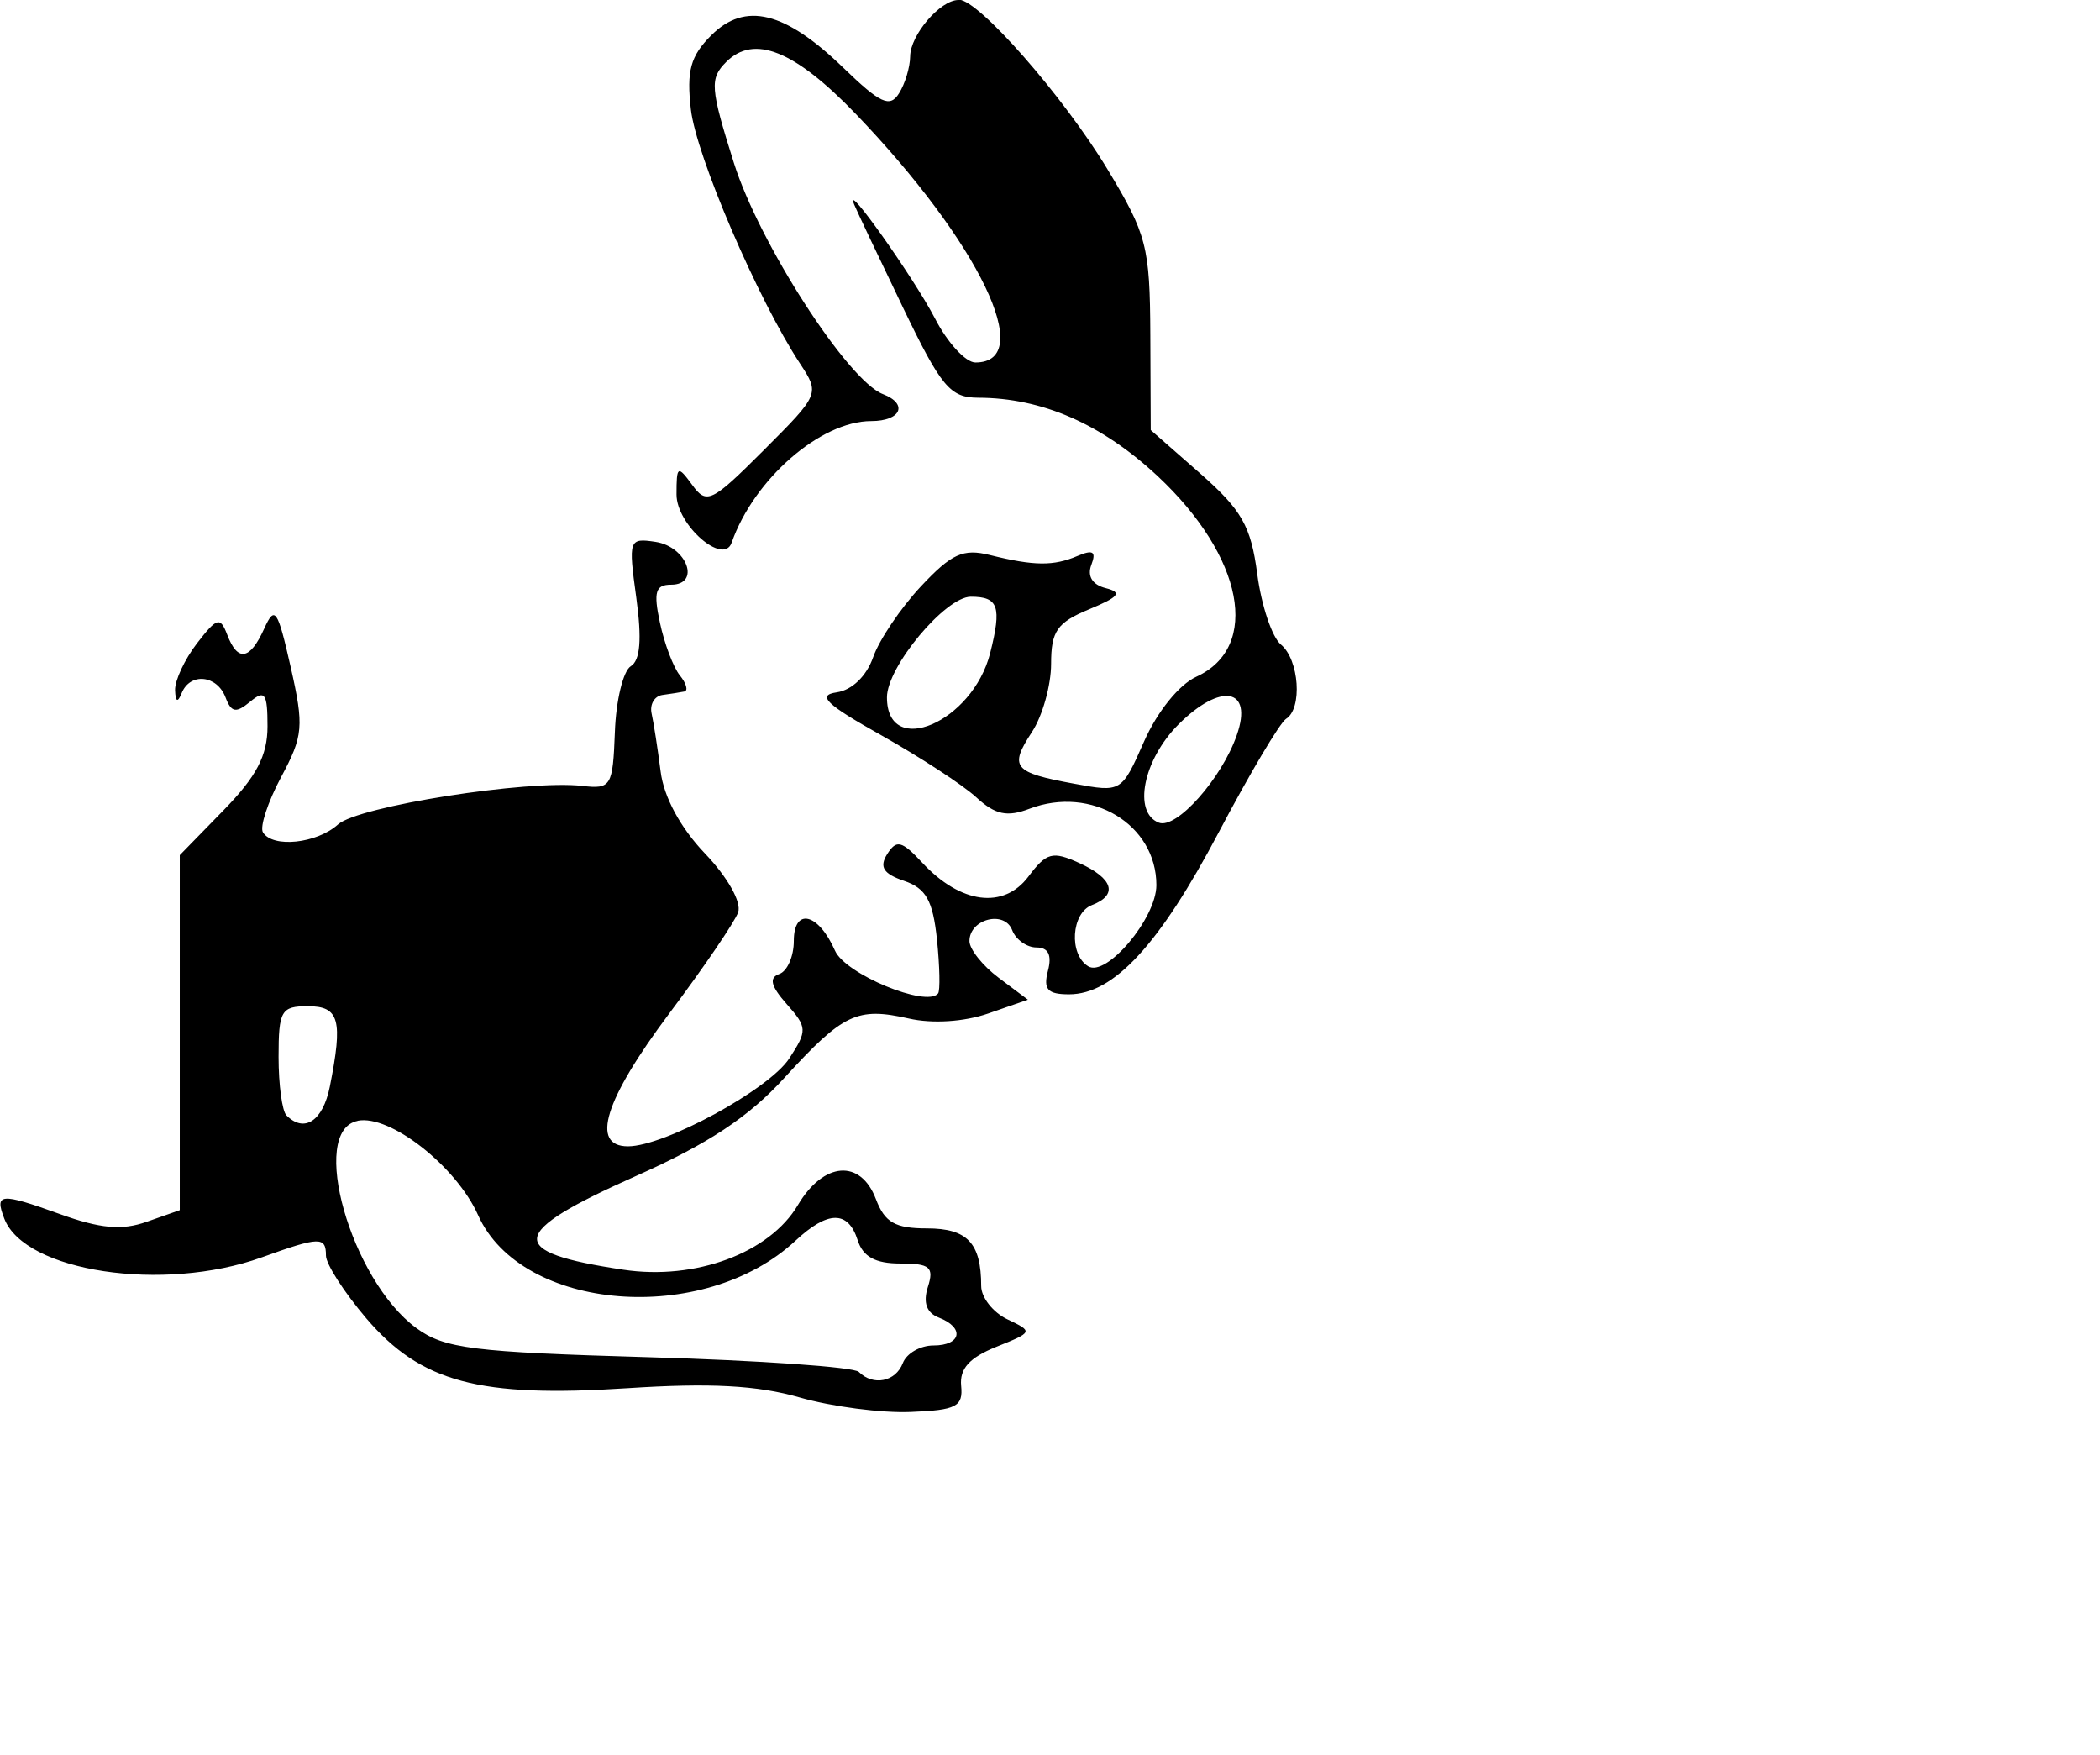 <?xml version="1.0" encoding="UTF-8" standalone="no"?>
<!-- Created with Inkscape (http://www.inkscape.org/) -->

<svg
   width="15.198mm"
   height="12.698mm"
   viewBox="0 0 15.198 12.698"
   version="1.1"
   id="svg10706"
   inkscape:version="1.1.1 (3bf5ae0, 2021-09-20)"
   sodipodi:docname="rabbit.svg"
   xmlns:inkscape="http://www.inkscape.org/namespaces/inkscape"
   xmlns:sodipodi="http://sodipodi.sourceforge.net/DTD/sodipodi-0.dtd"
   xmlns="http://www.w3.org/2000/svg"
   xmlns:svg="http://www.w3.org/2000/svg">
  <sodipodi:namedview
     id="namedview10708"
     pagecolor="#ffffff"
     bordercolor="#666666"
     borderopacity="1.0"
     inkscape:pageshadow="2"
     inkscape:pageopacity="0.0"
     inkscape:pagecheckerboard="0"
     inkscape:document-units="mm"
     showgrid="false"
     inkscape:zoom="11.075084"
     inkscape:cx="55.214027"
     inkscape:cy="29.84176"
     inkscape:window-width="1920"
     inkscape:window-height="966"
     inkscape:window-x="0"
     inkscape:window-y="27"
     inkscape:window-maximized="1"
     inkscape:current-layer="layer1" />
  <defs
     id="defs10703" />
  <g
     inkscape:label="Слой 1"
     inkscape:groupmode="layer"
     id="layer1"
     transform="translate(41.618,-84.624)">
    <path
       d="m -34.682,84.624 c -0.131,0 -0.348,0.253 -0.349,0.408 -7.94e-4,0.078 -0.037,0.199 -0.081,0.268 -0.066,0.105 -0.135,0.073 -0.401,-0.184 -0.423,-0.41 -0.712,-0.482 -0.958,-0.236 -0.15,0.15 -0.179,0.256 -0.147,0.536 0.038,0.334 0.484,1.374 0.79,1.839 0.143,0.218 0.142,0.222 -0.262,0.626 -0.379,0.379 -0.414,0.396 -0.519,0.251 -0.105,-0.143 -0.113,-0.138 -0.113,0.07 0,0.22 0.34,0.517 0.399,0.349 0.161,-0.46 0.644,-0.88 1.01,-0.88 0.216,0 0.27,-0.124 0.085,-0.195 -0.254,-0.097 -0.896,-1.093 -1.079,-1.674 -0.171,-0.543 -0.176,-0.609 -0.055,-0.73 0.201,-0.201 0.495,-0.083 0.935,0.374 0.896,0.932 1.315,1.801 0.868,1.801 -0.07,0 -0.202,-0.143 -0.292,-0.318 -0.152,-0.293 -0.664,-1.016 -0.585,-0.825 0.019,0.047 0.177,0.38 0.351,0.741 0.279,0.58 0.343,0.656 0.546,0.657 0.463,0.001 0.895,0.19 1.3,0.568 0.621,0.581 0.747,1.237 0.279,1.451 -0.125,0.057 -0.283,0.253 -0.378,0.468 -0.163,0.369 -0.164,0.369 -0.506,0.306 -0.441,-0.081 -0.473,-0.119 -0.305,-0.375 0.076,-0.116 0.138,-0.338 0.138,-0.492 0,-0.237 0.043,-0.299 0.275,-0.395 0.217,-0.09 0.243,-0.122 0.121,-0.153 -0.097,-0.024 -0.136,-0.087 -0.105,-0.168 0.037,-0.097 0.013,-0.113 -0.1,-0.065 -0.173,0.074 -0.313,0.073 -0.635,-0.007 -0.193,-0.048 -0.277,-0.009 -0.498,0.227 -0.147,0.157 -0.302,0.387 -0.346,0.513 -0.048,0.137 -0.153,0.238 -0.264,0.254 -0.145,0.021 -0.076,0.087 0.324,0.311 0.279,0.157 0.588,0.358 0.686,0.448 0.138,0.127 0.224,0.145 0.386,0.083 0.448,-0.17 0.918,0.113 0.918,0.553 0,0.239 -0.362,0.669 -0.494,0.587 -0.141,-0.087 -0.122,-0.386 0.028,-0.443 0.19,-0.073 0.154,-0.192 -0.092,-0.304 -0.194,-0.088 -0.237,-0.077 -0.369,0.099 -0.179,0.237 -0.49,0.197 -0.767,-0.101 -0.149,-0.16 -0.187,-0.169 -0.254,-0.063 -0.059,0.094 -0.028,0.143 0.122,0.194 0.159,0.054 0.208,0.142 0.238,0.423 0.02,0.196 0.024,0.372 0.008,0.392 -0.084,0.103 -0.672,-0.14 -0.746,-0.31 -0.12,-0.273 -0.298,-0.315 -0.298,-0.07 0,0.111 -0.047,0.219 -0.105,0.239 -0.076,0.027 -0.062,0.087 0.053,0.217 0.15,0.169 0.151,0.192 0.019,0.394 -0.147,0.225 -0.902,0.636 -1.167,0.636 -0.275,0 -0.17,-0.336 0.299,-0.962 0.249,-0.332 0.473,-0.661 0.498,-0.731 0.026,-0.073 -0.075,-0.253 -0.239,-0.425 -0.178,-0.186 -0.299,-0.409 -0.322,-0.595 -0.021,-0.163 -0.05,-0.352 -0.065,-0.418 -0.015,-0.066 0.02,-0.127 0.078,-0.135 0.058,-0.008 0.13,-0.019 0.159,-0.025 0.029,-0.006 0.014,-0.059 -0.033,-0.117 -0.047,-0.058 -0.112,-0.23 -0.144,-0.381 -0.048,-0.223 -0.032,-0.275 0.081,-0.275 0.216,0 0.116,-0.275 -0.113,-0.31 -0.193,-0.029 -0.197,-0.017 -0.139,0.404 0.041,0.3 0.029,0.454 -0.04,0.496 -0.055,0.034 -0.107,0.248 -0.115,0.476 -0.015,0.393 -0.027,0.414 -0.235,0.39 -0.396,-0.046 -1.624,0.147 -1.769,0.279 -0.153,0.138 -0.472,0.172 -0.543,0.057 -0.024,-0.039 0.035,-0.219 0.131,-0.399 0.161,-0.3 0.167,-0.367 0.07,-0.796 -0.095,-0.42 -0.115,-0.449 -0.192,-0.279 -0.103,0.228 -0.192,0.243 -0.268,0.043 -0.05,-0.131 -0.074,-0.124 -0.219,0.064 -0.089,0.116 -0.16,0.268 -0.158,0.338 0.003,0.086 0.019,0.093 0.048,0.021 0.061,-0.15 0.255,-0.131 0.317,0.031 0.042,0.111 0.076,0.116 0.178,0.032 0.107,-0.089 0.126,-0.062 0.126,0.178 0,0.212 -0.08,0.363 -0.318,0.607 l -0.317,0.325 v 1.284 1.285 l -0.239,0.084 c -0.18,0.064 -0.336,0.05 -0.632,-0.057 -0.428,-0.154 -0.47,-0.15 -0.399,0.034 0.148,0.385 1.152,0.536 1.862,0.281 0.42,-0.151 0.466,-0.153 0.466,-0.013 0,0.061 0.132,0.266 0.292,0.454 0.396,0.463 0.817,0.575 1.891,0.505 0.598,-0.039 0.938,-0.021 1.245,0.067 0.233,0.067 0.595,0.114 0.805,0.105 0.329,-0.013 0.379,-0.039 0.364,-0.189 -0.012,-0.124 0.06,-0.204 0.254,-0.282 0.267,-0.107 0.268,-0.11 0.081,-0.199 -0.105,-0.05 -0.19,-0.159 -0.19,-0.241 0,-0.311 -0.1,-0.417 -0.392,-0.417 -0.231,0 -0.306,-0.043 -0.37,-0.212 -0.111,-0.292 -0.378,-0.271 -0.564,0.042 -0.205,0.348 -0.743,0.547 -1.263,0.469 -0.857,-0.128 -0.839,-0.264 0.09,-0.678 0.523,-0.233 0.816,-0.426 1.076,-0.712 0.425,-0.465 0.525,-0.512 0.899,-0.428 0.171,0.039 0.4,0.024 0.574,-0.036 l 0.288,-0.1 -0.212,-0.159 c -0.116,-0.087 -0.211,-0.207 -0.211,-0.265 0,-0.16 0.253,-0.225 0.309,-0.08 0.026,0.069 0.106,0.126 0.176,0.126 0.086,0 0.113,0.055 0.083,0.169 -0.035,0.134 -0.003,0.17 0.153,0.17 0.323,0 0.654,-0.359 1.084,-1.174 0.223,-0.423 0.442,-0.791 0.486,-0.819 0.12,-0.074 0.096,-0.428 -0.037,-0.538 -0.064,-0.053 -0.141,-0.282 -0.171,-0.51 -0.046,-0.348 -0.112,-0.463 -0.413,-0.728 l -0.358,-0.314 -0.003,-0.689 c -0.003,-0.64 -0.025,-0.726 -0.31,-1.198 -0.318,-0.527 -0.932,-1.227 -1.075,-1.227 z m 0.09,4.318 c 0.2,0 0.225,0.071 0.14,0.408 -0.127,0.501 -0.747,0.766 -0.747,0.32 0,-0.221 0.423,-0.728 0.607,-0.728 z m 1.874,0.72 c 0.082,0.015 0.111,0.11 0.051,0.281 -0.11,0.316 -0.437,0.683 -0.564,0.634 -0.19,-0.073 -0.114,-0.455 0.142,-0.711 0.153,-0.153 0.289,-0.219 0.371,-0.204 z m -6.672,2.243 c 0.228,0 0.255,0.099 0.159,0.582 -0.05,0.248 -0.184,0.338 -0.314,0.208 -0.031,-0.031 -0.057,-0.221 -0.057,-0.423 0,-0.335 0.019,-0.367 0.212,-0.367 z m 0.36,0.829 c 0.234,-0.047 0.713,0.328 0.872,0.683 0.313,0.698 1.632,0.804 2.297,0.185 0.235,-0.219 0.381,-0.22 0.45,-0.004 0.038,0.12 0.128,0.169 0.308,0.169 0.216,0 0.246,0.026 0.2,0.17 -0.036,0.113 -0.009,0.187 0.079,0.221 0.189,0.073 0.164,0.202 -0.039,0.202 -0.095,0 -0.194,0.057 -0.221,0.127 -0.052,0.136 -0.215,0.168 -0.319,0.064 -0.035,-0.035 -0.718,-0.083 -1.517,-0.106 -1.28,-0.037 -1.481,-0.062 -1.685,-0.211 -0.474,-0.347 -0.781,-1.428 -0.425,-1.499 z"
       style="fill:#000000;stroke-width:0.085"
       id="path10701"
       sodipodi:nodetypes="cccccscccscsccccsccscsccccsscsccccscccscscscscccsscccsscscscccssccccscccccsccccssccccccscssccssscsssscssscccsssssscccccccccsssscscsccccscccsccsscscssscc" />
  </g>
</svg>
